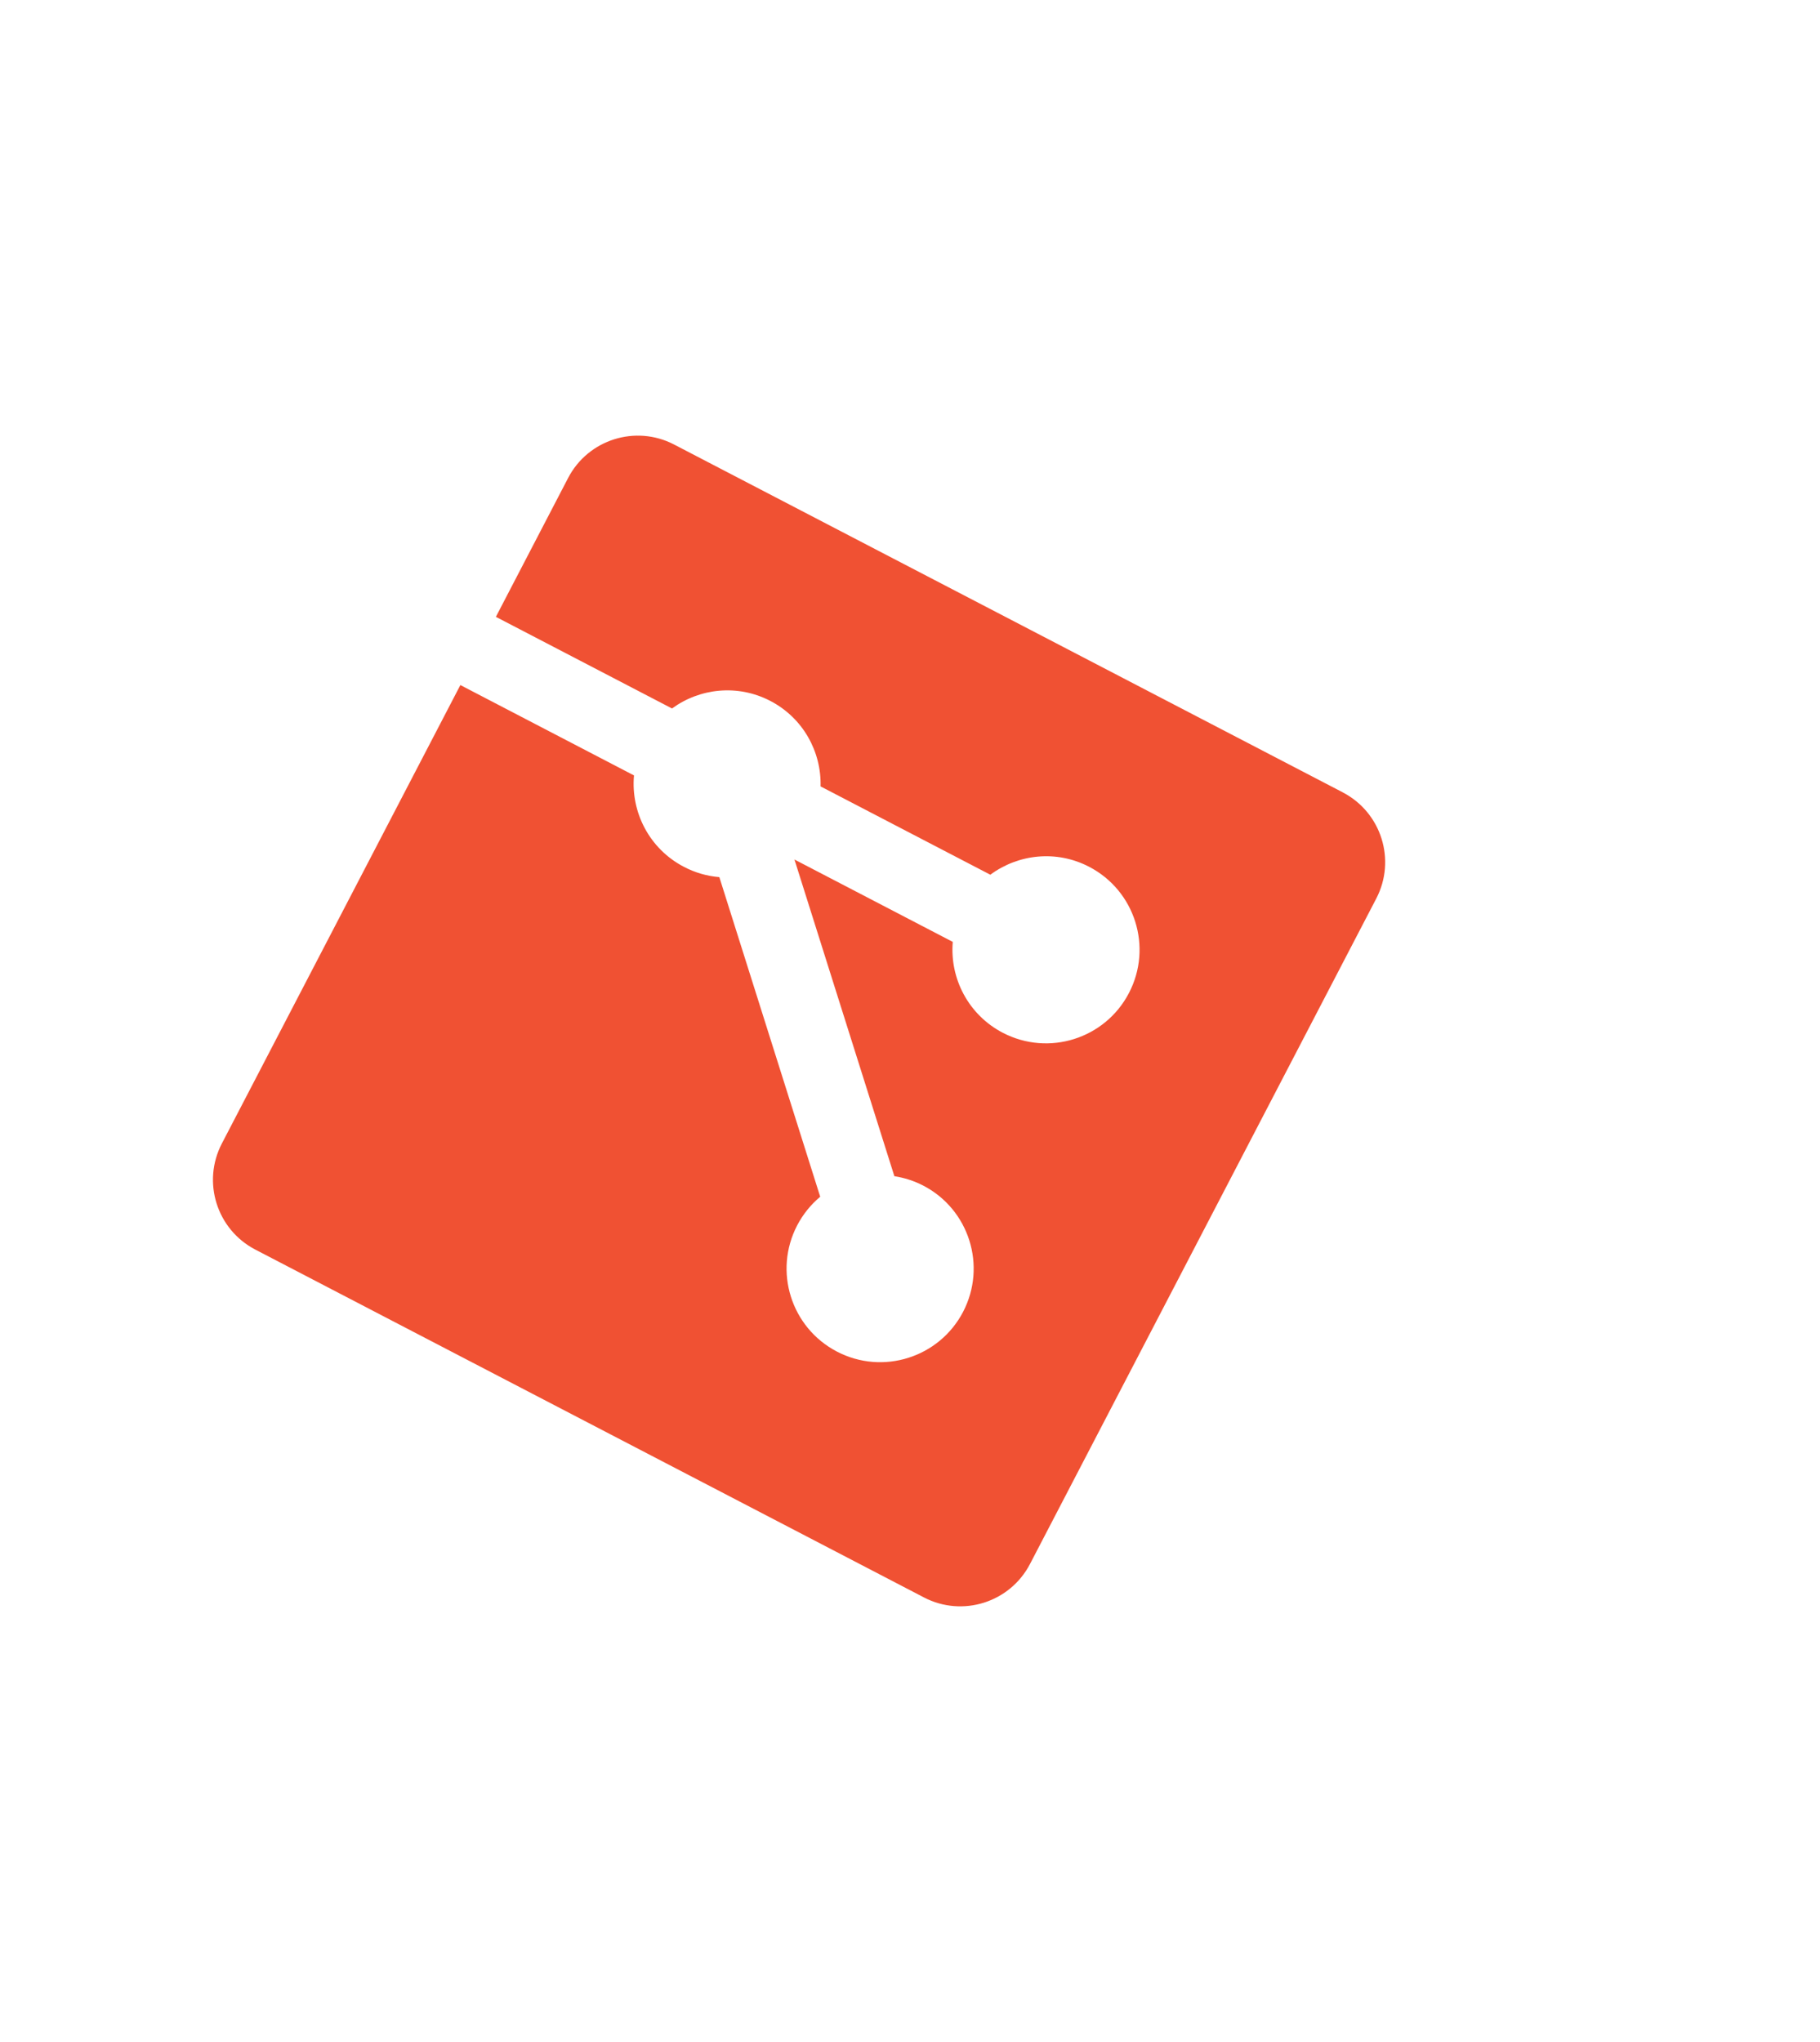 <svg width="123" height="138" viewBox="0 0 123 138" fill="none" xmlns="http://www.w3.org/2000/svg">
<g filter="url(#filter0_f_0_78)">
<path d="M90.751 53.552L45.558 30.043C42.958 28.689 39.749 29.701 38.394 32.304L33.513 41.689L45.416 47.882C47.295 46.508 49.856 46.223 52.061 47.371C54.278 48.526 55.518 50.808 55.456 53.148L66.929 59.117C68.809 57.724 71.392 57.426 73.609 58.582C76.707 60.194 77.911 64.009 76.299 67.108C74.687 70.207 70.872 71.411 67.772 69.799C65.441 68.585 64.182 66.121 64.39 63.656L53.691 58.089L60.444 79.492C61.108 79.595 61.77 79.803 62.399 80.129C65.496 81.74 66.7 85.555 65.09 88.656C63.477 91.754 59.66 92.959 56.565 91.347C53.465 89.732 52.262 85.917 53.873 82.819C54.272 82.055 54.807 81.402 55.432 80.881L48.615 59.28C47.804 59.213 46.994 58.989 46.226 58.587C43.88 57.367 42.624 54.885 42.847 52.406L31.113 46.299L14.993 77.285C13.639 79.889 14.651 83.098 17.255 84.452L62.445 107.962C65.047 109.316 68.254 108.304 69.61 105.7L93.013 60.723C94.367 58.119 93.354 54.91 90.751 53.555" fill="#F05133"/>
</g>
<defs>
<filter id="filter0_f_0_78" x="-19" y="-4" width="146.004" height="146.004" filterUnits="userSpaceOnUse" color-interpolation-filters="sRGB">
<feFlood flood-opacity="0" result="BackgroundImageFix"/>
<feBlend mode="normal" in="SourceGraphic" in2="BackgroundImageFix" result="shape"/>
<feGaussianBlur stdDeviation="2" result="effect1_foregroundBlur_0_78"/>
</filter>
</defs>
</svg>
